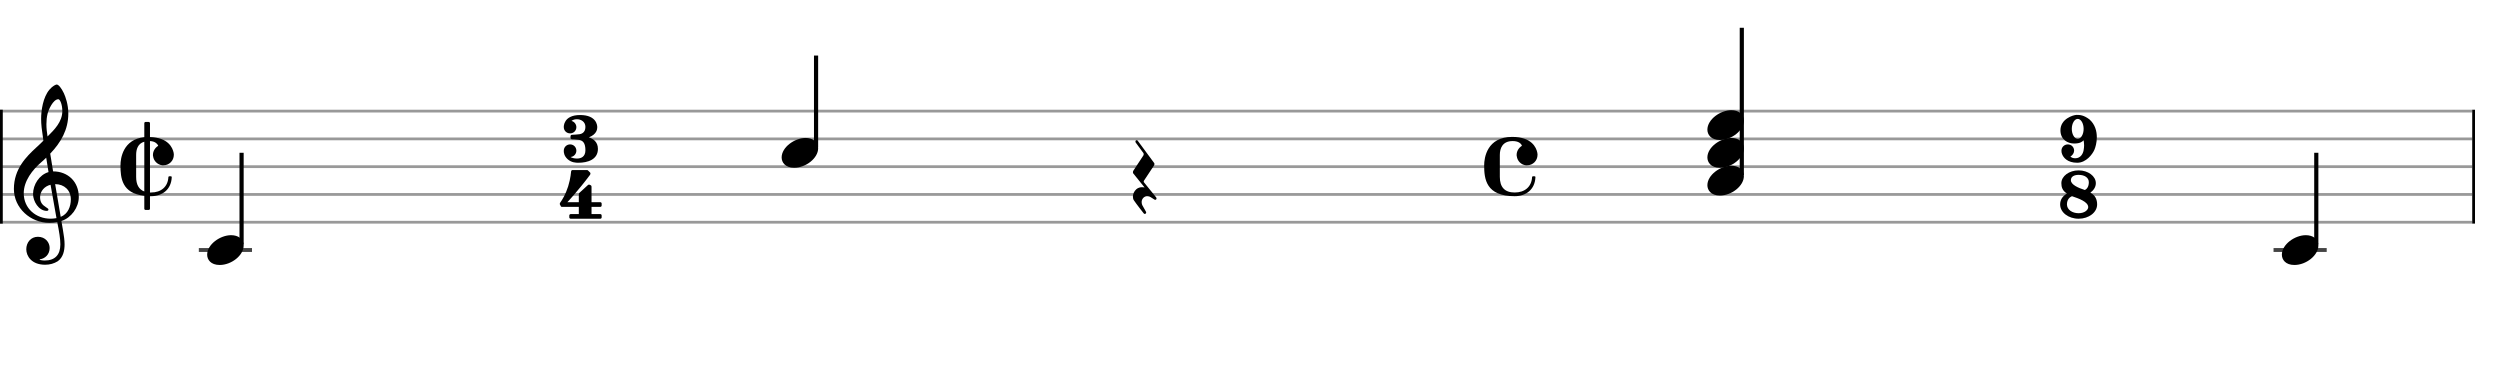 <svg xmlns="http://www.w3.org/2000/svg" stroke-width="0.3" stroke-dasharray="none" fill="black" stroke="black" font-family="Arial, sans-serif" font-size="10pt" font-weight="normal" font-style="normal" width="900" height="140" viewBox="0 0 900 140" style="width: 900px; height: 140px; border: none;"><g class="vf-stave" id="vf-auto43192" stroke-width="1" fill="#999999" stroke="#999999"><path fill="none" d="M0 40L890 40"/><path fill="none" d="M0 50L890 50"/><path fill="none" d="M0 60L890 60"/><path fill="none" d="M0 70L890 70"/><path fill="none" d="M0 80L890 80"/></g><g class="vf-stavebarline" id="vf-auto43193"><rect y="39.5" width="1" height="41" stroke="none"/></g><g class="vf-stavebarline" id="vf-auto43194"><rect x="890" y="39.5" width="1" height="41" stroke="none"/></g><g class="vf-clef" id="vf-auto43195"><path stroke="none" d="M25.503 71.76C25.503 74.345,24.464 77.032,21.854 78.071C21.093 73.712,20.105 67.908,19.852 66.286C23.146 66.286,25.503 68.516,25.503 71.76M20.333 78.527C19.598 78.654,18.914 78.73,18.204 78.73C12.983 78.73,8.548 75.08,8.548 69.581C8.548 65.12,11.691 61.141,14.884 58.379C15.518 57.821,16.101 57.314,16.633 56.757C16.962 58.734,17.216 60.457,17.469 61.952C14.149 62.941,11.894 66.438,11.894 69.86C11.894 72.419,13.896 75.917,16.836 75.917C17.114 75.917,17.444 75.79,17.444 75.461C17.444 75.131,17.089 74.954,16.633 74.65C15.214 73.762,14.428 72.825,14.428 71.025C14.428 68.82,16.05 67.021,18.204 66.514M17.114 40.993C17.444 39.548,19.117 35.721,21.017 35.721C21.575 35.721,22.437 37.495,22.437 40.004C22.437 43.806,19.623 46.67,17.114 49.128C16.886 47.684,16.709 46.264,16.709 44.718C16.709 43.375,16.836 42.133,17.114 40.993M9.461 89.729C9.461 92.137,11.311 95.305,16.253 95.305C17.951 95.305,19.446 94.874,20.764 94.063C22.741 92.669,23.248 90.261,23.248 87.98C23.248 86.536,23.02 84.914,22.665 82.836C22.563 82.101,22.335 81.011,22.107 79.566C25.681 78.4,28.367 74.675,28.367 70.924C28.367 65.424,24.464 61.699,19.117 61.699C18.762 59.494,18.382 57.34,18.078 55.312C21.93 51.257,24.591 46.695,24.591 40.891C24.591 37.571,23.577 34.859,22.994 33.567C22.107 31.691,21.068 30.424,20.409 30.424C20.156 30.424,19.015 30.855,17.799 32.274C15.467 35.062,14.808 39.726,14.808 42.792C14.808 44.769,15.011 46.543,15.619 50.623C15.594 50.674,13.693 52.6,12.907 53.234C9.587 56.326,5 60.736,5 68.035C5 74.878,10.956 80.225,17.748 80.225C18.787 80.225,19.776 80.124,20.612 79.972C21.322 83.469,21.727 86.029,21.727 87.98C21.727 91.757,19.776 93.784,16.101 93.784C15.214 93.784,14.453 93.582,14.377 93.582C14.352 93.556,14.276 93.505,14.276 93.48C14.276 93.404,14.352 93.379,14.453 93.328C16.177 93.075,17.875 91.63,17.875 89.273C17.875 87.322,16.379 85.243,13.642 85.243C11.083 85.243,9.461 87.322,9.461 89.729"/></g><g class="vf-timesignature" id="vf-auto43196"><path stroke="none" d="M60.964 63.456C60.791 63.456,60.618 63.6,60.618 63.773C60.446 67.229,57.998 69.302,54.369 69.302C54.225 69.302,54.11 69.302,53.994 69.302L53.994 50.784C55.694 50.87,56.471 51.59,56.874 52.253C56.932 52.339,56.932 52.368,56.932 52.397C56.932 52.483,56.932 52.541,56.846 52.57C55.809 53.232,55.06 54.442,55.06 55.766C55.06 55.939,55.06 56.112,55.118 56.256C55.319 57.955,56.73 59.309,58.43 59.51C58.545 59.51,58.718 59.51,58.833 59.51C60.906 59.51,62.577 57.84,62.577 55.766C62.577 55.766,62.577 55.651,62.577 55.507C62.577 55.363,62.519 55.075,62.49 54.902C62.116 53.203,60.59 49.517,53.994 49.344L53.994 44.362C53.994 44.102,53.764 43.901,53.534 43.901L52.41 43.901C52.151 43.901,51.95 44.102,51.95 44.362L51.95 49.373C44.289 50.179,43.367 56.976,43.367 59.51C43.367 64.032,43.857 69.619,51.95 70.483L51.95 75.149C51.95 75.379,52.151 75.581,52.41 75.581L53.534 75.581C53.764 75.581,53.994 75.379,53.994 75.149L53.994 70.627C54.11 70.627,54.225 70.627,54.369 70.627C58.458 70.627,61.655 68.208,61.828 63.773C61.828 63.571,61.684 63.456,61.482 63.456M49.012 55.766C49.012 53.808,49.588 51.677,51.95 51.014L51.95 68.928C49.962 68.208,49.012 66.422,49.012 63.686"/></g><g class="vf-stavenote" id="vf-auto43198"><path stroke-width="1.4" fill="none" stroke="#444" d="M71.577 90L90.718 90"/><g class="vf-stem" id="vf-auto43199" pointer-events="bounding-box"><path stroke-width="1.5" fill="none" d="M86.968 88L86.968 55"/></g><g class="vf-notehead" id="vf-auto43201" pointer-events="bounding-box"><path stroke="none" d="M74.577 91.685C74.577 93.426,75.84 95.391,79.098 95.391C83.31 95.391,87.718 91.938,87.718 88.371C87.718 85.985,85.696 84.665,83.197 84.665C79.266 84.665,74.577 87.978,74.577 91.685"/></g></g><path stroke="none" d="M212.02 49.437C214.835 48.335,215.007 46.499,215.007 45.887C215.007 45.814,215.007 45.74,215.007 45.692C215.007 45.373,214.909 41.408,208.838 41.408C202.767 41.408,202.963 45.692,202.963 45.692L202.987 45.692L202.963 45.765C202.963 47.038,203.966 48.017,205.239 48.017C206.512 48.017,207.491 47.038,207.491 45.765C207.491 44.737,206.732 43.758,205.729 43.537C205.778 43.513,205.802 43.488,205.851 43.439C206.341 43.097,207.002 42.925,207.687 42.925C209.156 42.925,210.747 43.807,210.747 45.692C210.747 47.919,209.083 48.237,208.666 48.311C208.25 48.384,206.267 48.531,205.851 48.531C205.411 48.531,205.386 49.021,205.386 49.021L205.386 49.706C205.386 49.706,205.46 50.098,205.851 50.147C206.439 50.171,207.247 50.171,208.373 50.343C209.939 50.563,210.747 51.616,210.747 54.088C210.747 56.463,209.156 57.075,207.687 57.075C206.684 57.075,205.778 56.805,205.386 56.512C206.537 56.463,207.491 55.435,207.491 54.26C207.491 52.987,206.512 51.983,205.239 51.983C203.966 51.983,202.963 52.987,202.963 54.26C202.963 54.26,202.963 54.333,202.963 54.406C202.963 54.872,203.06 56.144,204.333 57.295C205.704 58.568,207.418 58.592,208.201 58.592C211.58 58.592,215.252 57.442,215.252 53.599C215.252 51.028,213.489 49.927,211.947 49.437"/><path stroke="none" d="M208.373 74.48L208.373 77.075L205.435 77.075C205.191 77.075,204.946 77.295,204.946 77.589L204.946 78.25C204.946 78.519,205.191 78.739,205.435 78.739L216.109 78.739C216.402 78.739,216.598 78.519,216.598 78.25L216.598 77.589C216.598 77.295,216.402 77.075,216.109 77.075L212.951 77.075L212.951 74.48L216.109 74.48C216.402 74.48,216.598 74.235,216.598 73.941L216.598 73.28C216.598 73.036,216.402 72.791,216.109 72.791L212.951 72.791L212.951 67.185C212.951 66.964,212.828 66.793,212.706 66.72L212.265 66.499C212.192 66.475,212.167 66.475,212.094 66.475C212.069 66.475,212.069 66.475,212.021 66.475C211.923 66.475,211.776 66.499,211.702 66.573L208.495 69.51C208.397 69.608,208.373 69.755,208.373 69.902L208.373 72.791L204.26 72.791C204.26 72.791,208.226 68.556,212.388 62.974C212.51 62.803,212.559 62.632,212.559 62.485C212.559 62.313,212.486 62.166,212.461 62.142L211.678 61.359C211.58 61.285,211.457 61.212,211.311 61.212C211.115 61.212,206.341 61.212,206.072 61.212C205.827 61.212,205.656 61.432,205.607 61.652C205.607 61.652,205.435 64.247,204.53 67.111C203.599 69.976,202.547 71.738,201.617 73.036C201.617 73.036,201.519 73.207,201.519 73.427C201.519 73.501,201.519 73.55,201.568 73.623C201.665 73.868,201.91 74.26,201.91 74.26C201.91 74.26,201.984 74.48,202.302 74.48"/><g class="vf-stavenote" id="vf-auto43207"><g class="vf-stem" id="vf-auto43208" pointer-events="bounding-box"><path stroke-width="1.5" fill="none" d="M293.783 53L293.783 20"/></g><g class="vf-notehead" id="vf-auto43210" pointer-events="bounding-box"><path stroke="none" d="M281.391 56.685C281.391 58.426,282.655 60.391,285.912 60.391C290.124 60.391,294.533 56.938,294.533 53.371C294.533 50.985,292.511 49.665,290.012 49.665C286.08 49.665,281.391 52.978,281.391 56.685"/></g></g><g class="vf-stavenote" id="vf-auto43211"><g class="vf-notehead" id="vf-auto43214" pointer-events="bounding-box"><path stroke="none" d="M416.185 71.023C416.159 70.998,416.084 70.922,415.983 70.771L411.8 65.605C411.775 65.58,411.724 65.479,411.724 65.403C411.724 65.302,411.775 65.151,411.8 65.076L415.504 59.481C415.529 59.406,415.58 59.305,415.58 59.229L415.58 58.902C415.58 58.801,415.529 58.675,415.454 58.624L409.582 50.661C409.582 50.661,409.431 50.46,409.229 50.46C409.103 50.46,409.053 50.485,408.927 50.56C408.776 50.661,408.751 50.812,408.751 50.913C408.751 51.14,408.851 51.316,408.851 51.316L411.623 55.096C411.699 55.197,411.724 55.348,411.724 55.525C411.724 55.676,411.699 55.852,411.623 55.953L407.944 61.548C407.919 61.623,407.869 61.774,407.869 61.85L407.869 62.178C407.869 62.278,407.919 62.379,407.995 62.455L412.052 67.495C411.901 67.47,411.573 67.394,411.145 67.394C410.54 67.394,409.733 67.545,409.078 68.125C408.272 68.856,407.843 69.864,407.843 70.771C407.843 71.275,407.944 71.779,408.247 72.182C409.003 73.341,411.724 76.794,411.724 76.794C411.724 76.794,411.901 77.02,412.153 77.02C412.228 77.02,412.304 77.02,412.379 76.945C412.556 76.794,412.631 76.642,412.631 76.491C412.631 76.365,412.556 76.239,412.531 76.189C412.405 75.987,411.245 73.896,411.245 73.896C411.245 73.896,410.993 73.392,410.993 72.736C410.993 72.258,411.145 71.678,411.623 71.199C412.052 70.771,412.556 70.62,413.035 70.62C413.513 70.62,413.891 70.771,414.194 70.947L415.605 71.854C415.605 71.854,415.756 71.93,415.907 71.93C416.033 71.93,416.159 71.905,416.26 71.754C416.336 71.602,416.361 71.527,416.361 71.426C416.361 71.325,416.336 71.25,416.26 71.124"/></g></g><path stroke="none" d="M547.774 52.57C546.737 53.232,545.988 54.442,545.988 55.766C545.988 55.939,545.988 56.112,546.046 56.256C546.248 57.955,547.601 59.309,549.3 59.51C549.444 59.51,549.646 59.51,549.761 59.51C551.835 59.51,553.505 57.84,553.505 55.766C553.505 55.766,553.505 55.651,553.505 55.507C553.505 55.363,553.448 55.075,553.419 54.902C553.044 53.117,551.432 49.286,544.376 49.286C535.332 49.286,534.296 56.803,534.296 59.51C534.296 64.435,534.929 70.627,545.297 70.627C549.387 70.627,552.584 68.208,552.756 63.773C552.756 63.571,552.612 63.456,552.411 63.456L551.892 63.456C551.72 63.456,551.547 63.6,551.547 63.773C551.374 67.229,548.926 69.302,545.297 69.302C541.668 69.302,539.94 67.344,539.94 63.686L539.94 55.766C539.94 53.434,540.862 50.784,544.548 50.784C546.478 50.784,547.371 51.504,547.803 52.195C547.86 52.282,547.86 52.339,547.86 52.397C547.86 52.454,547.86 52.541,547.774 52.57"/><g class="vf-stavenote" id="vf-auto43218"><g class="vf-stem" id="vf-auto43219" pointer-events="bounding-box"><path stroke-width="1.5" fill="none" d="M627.049 63L627.049 10"/></g><g class="vf-notehead" id="vf-auto43223" pointer-events="bounding-box"><path stroke="none" d="M614.658 66.685C614.658 68.426,615.921 70.391,619.179 70.391C623.391 70.391,627.799 66.938,627.799 63.371C627.799 60.985,625.777 59.665,623.278 59.665C619.347 59.665,614.658 62.978,614.658 66.685"/></g><g class="vf-notehead" id="vf-auto43224" pointer-events="bounding-box"><path stroke="none" d="M614.658 56.685C614.658 58.426,615.921 60.391,619.179 60.391C623.391 60.391,627.799 56.938,627.799 53.371C627.799 50.985,625.777 49.665,623.278 49.665C619.347 49.665,614.658 52.978,614.658 56.685"/></g><g class="vf-notehead" id="vf-auto43225" pointer-events="bounding-box"><path stroke="none" d="M614.658 46.685C614.658 48.426,615.921 50.391,619.179 50.391C623.391 50.391,627.799 46.938,627.799 43.371C627.799 40.985,625.777 39.665,623.278 39.665C619.347 39.665,614.658 42.978,614.658 46.685"/></g></g><path stroke="none" d="M746.679 51.665C748.833 51.665,749.617 51.028,750.106 50.49C750.204 51.224,750.278 51.787,750.278 52.35C750.278 52.938,750.204 53.427,750.106 54.064C749.886 55.361,749.005 56.977,747.095 56.977C746.214 56.977,745.7 56.708,745.333 56.316C746.092 55.998,746.679 55.043,746.679 54.235C746.679 52.962,745.7 51.983,744.427 51.983C743.154 51.983,742.126 52.962,742.126 54.235L742.126 54.308C742.126 54.308,742.126 54.308,742.126 54.333C742.126 54.651,742.199 55.19,742.346 55.459C742.811 56.732,744.28 58.592,747.805 58.592C750.988 58.592,753.264 55.581,753.974 53.941C754.341 53.109,754.855 51.371,754.855 49.412C754.855 47.258,754.268 44.81,752.187 42.974C750.131 41.432,748.833 41.359,747.609 41.359C746.361 41.359,741.759 42.803,741.759 46.891C741.759 50.343,744.451 51.665,746.679 51.665M747.977 42.803C749.152 42.803,750.106 44.419,750.106 46.401C750.106 48.384,749.152 49.976,747.977 49.976C746.826 49.976,745.847 48.384,745.847 46.401C745.847 44.419,746.826 42.803,747.977 42.803"/><path stroke="none" d="M752.542 69.364C753.693 68.482,754.501 67.356,754.501 65.936C754.501 63.415,751.71 61.334,748.307 61.334C744.88 61.334,742.089 63.415,742.089 65.936C742.089 67.356,742.456 68.629,744.097 69.682C742.53 70.588,741.649 71.909,741.649 73.599C741.649 76.463,744.635 78.739,748.307 78.739C751.979 78.739,754.966 76.463,754.966 73.599C754.966 71.909,754.354 70.318,752.542 69.364M748.307 76.756C746.055 76.756,744.097 75.532,744.097 73.55C744.097 71.2,745.933 70.636,745.933 70.636C748.332 71.444,751.759 72.644,751.759 74.578C751.759 75.532,750.51 76.756,748.307 76.756M750.559 68.409C748.16 67.65,745.516 66.475,745.516 64.884C745.516 63.513,746.789 62.95,748.307 62.95C750.486 62.95,751.979 63.978,751.979 65.594C751.979 67.283,751.196 68.091,750.559 68.409"/><g class="vf-stavenote" id="vf-auto43231"><path stroke-width="1.4" fill="none" stroke="#444" d="M818.472 90L837.614 90"/><g class="vf-stem" id="vf-auto43232" pointer-events="bounding-box"><path stroke-width="1.5" fill="none" d="M833.864 88L833.864 55"/></g><g class="vf-notehead" id="vf-auto43234" pointer-events="bounding-box"><path stroke="none" d="M821.472 91.685C821.472 93.426,822.736 95.391,825.993 95.391C830.205 95.391,834.614 91.938,834.614 88.371C834.614 85.985,832.592 84.665,830.093 84.665C826.161 84.665,821.472 87.978,821.472 91.685"/></g></g></svg>